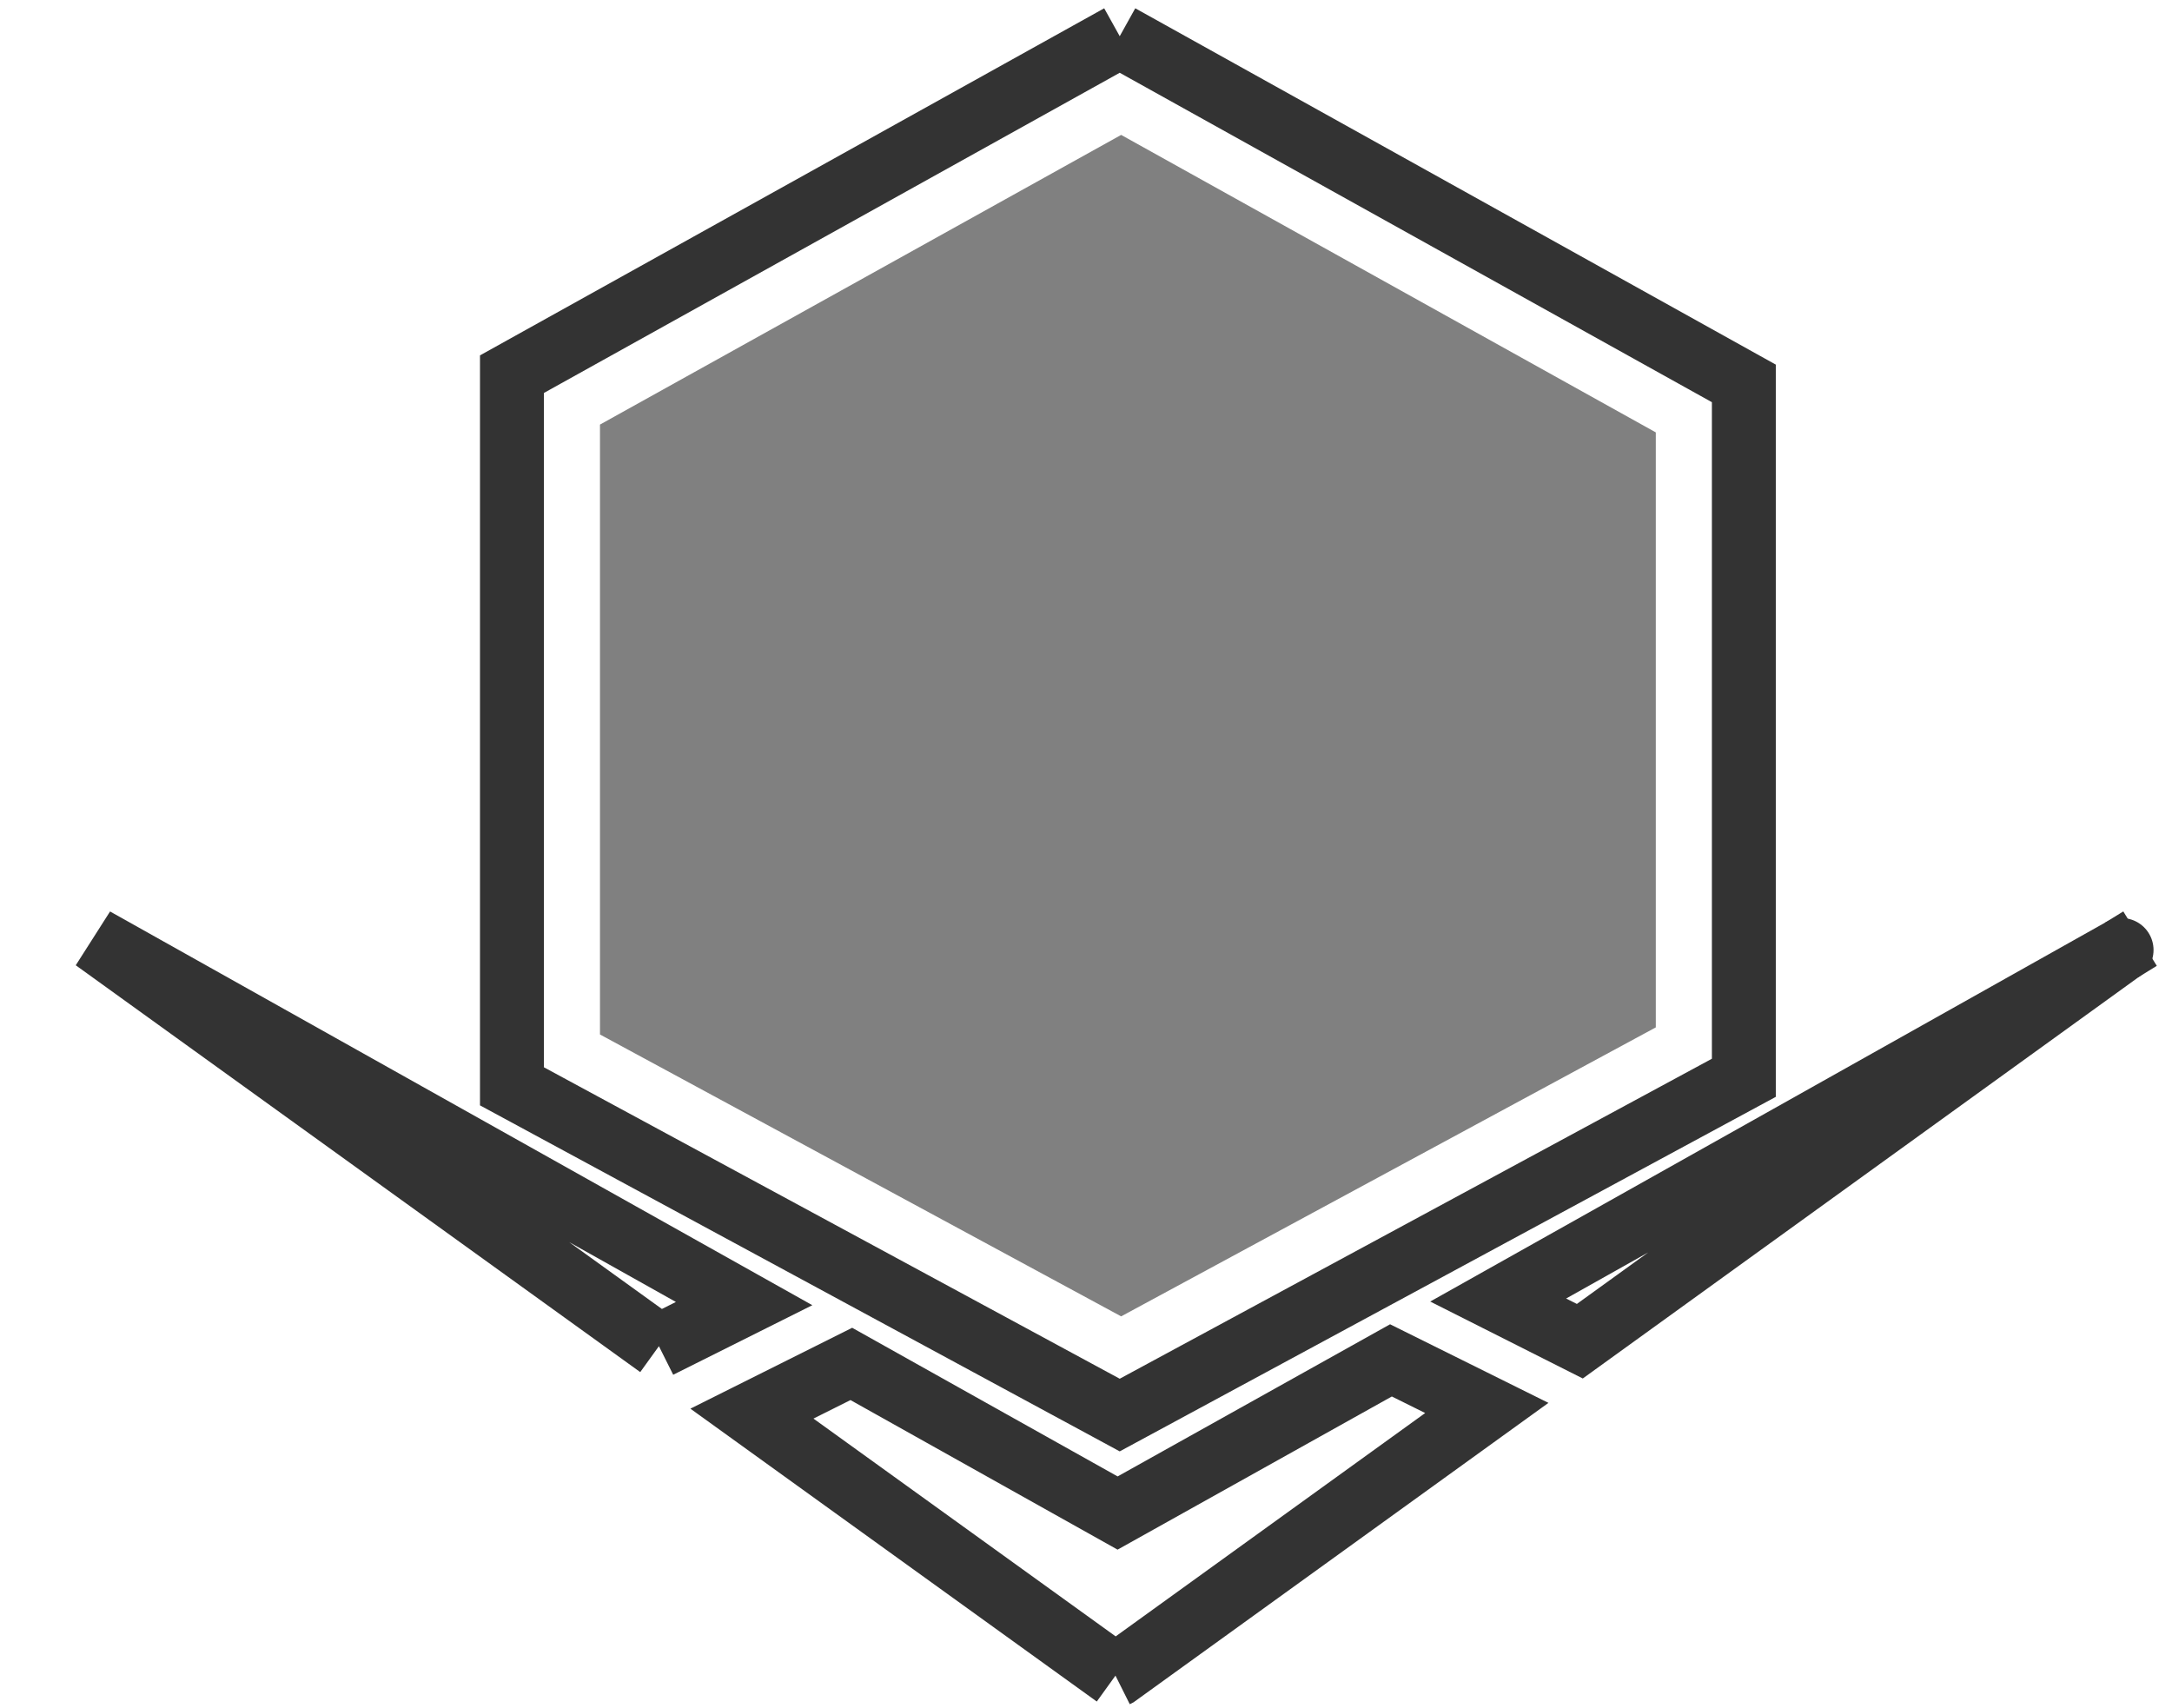 <?xml version="1.0" encoding="UTF-8" standalone="no"?>
<svg xmlns:xlink="http://www.w3.org/1999/xlink" height="120.25px" width="152.95px" xmlns="http://www.w3.org/2000/svg">
  <g transform="matrix(1.0, 0.0, 0.0, 1.0, 6.0, -50.4)">
    <path d="M72.85 52.95 L116.8 77.4 116.8 126.3 72.85 150.05 30.05 126.9 30.05 76.75 72.85 52.95 M40.4 145.2 L46.4 142.2 0.65 116.55 40.4 145.2 M72.55 168.4 L72.65 168.35 98.7 149.55 91.95 146.2 72.7 156.95 53.95 146.45 46.95 149.95 72.55 168.4" fill="none" stroke="#333333" stroke-linecap="butt" stroke-linejoin="miter-clip" stroke-miterlimit="3.0" stroke-width="4.5"/>
    <path d="M144.7 116.5 L143.4 117.3" fill="none" stroke="#333333" stroke-linecap="butt" stroke-linejoin="miter-clip" stroke-miterlimit="3.0" stroke-width="4.5"/>
    <path d="M143.4 117.3 L105.25 144.85 99.5 141.95 143.4 117.3" fill="none" stroke="#333333" stroke-linecap="round" stroke-linejoin="miter-clip" stroke-miterlimit="3.0" stroke-width="4.5"/>
    <path d="M72.95 59.9 L110.6 80.85 110.6 122.75 72.95 143.1 36.25 123.25 36.25 80.3 72.95 59.9" fill="#000000" fill-opacity="0.498" fill-rule="evenodd" stroke="none"/>
  </g>
</svg>
